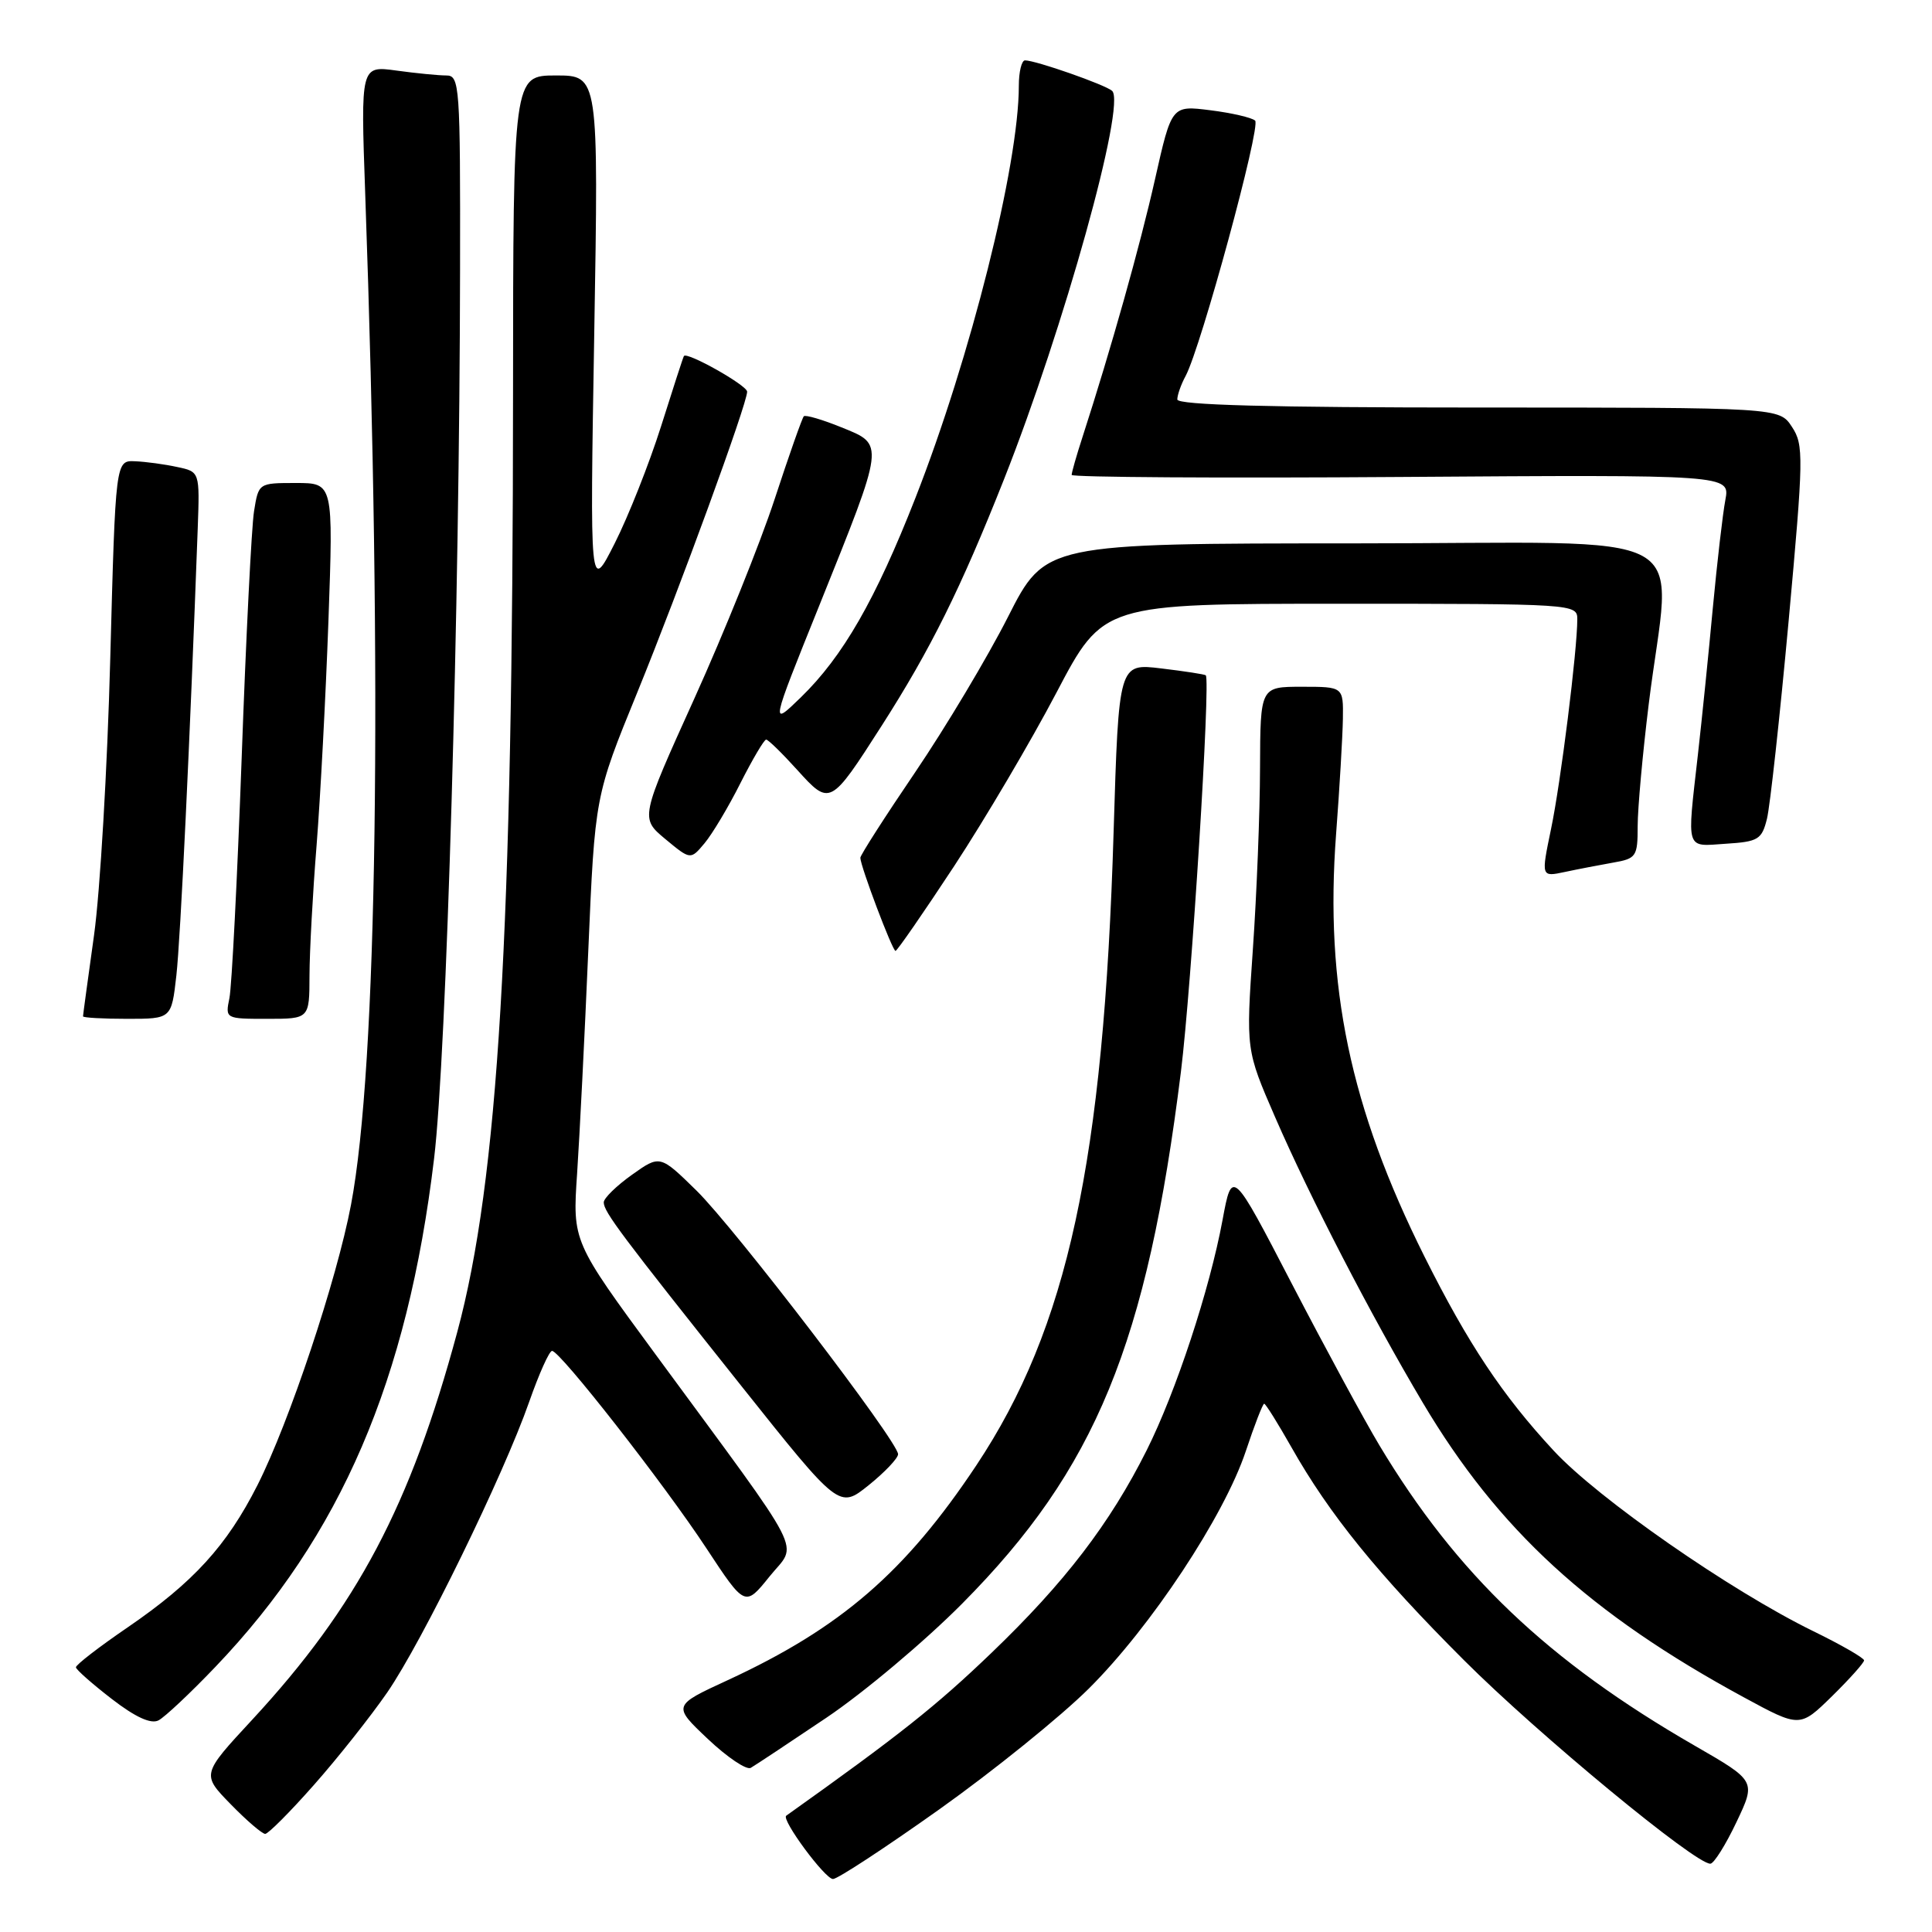 <?xml version="1.0" encoding="UTF-8" standalone="no"?>
<!DOCTYPE svg PUBLIC "-//W3C//DTD SVG 1.1//EN" "http://www.w3.org/Graphics/SVG/1.1/DTD/svg11.dtd" >
<svg xmlns="http://www.w3.org/2000/svg" xmlns:xlink="http://www.w3.org/1999/xlink" version="1.1" viewBox="0 0 256 256">
 <g >
 <path fill="currentColor"
d=" M 124.49 239.73 C 131.63 234.65 140.54 227.46 144.28 223.74 C 152.50 215.57 162.20 200.90 165.07 192.30 C 166.22 188.84 167.32 186.00 167.51 186.00 C 167.70 186.00 169.32 188.59 171.11 191.75 C 176.13 200.64 182.54 208.55 194.00 220.00 C 203.82 229.82 224.71 247.07 226.64 246.95 C 227.11 246.92 228.67 244.44 230.09 241.44 C 232.68 235.99 232.68 235.99 224.59 231.33 C 205.11 220.11 193.03 208.61 182.77 191.50 C 180.79 188.20 175.59 178.60 171.21 170.17 C 163.26 154.84 163.26 154.84 161.99 161.67 C 160.29 170.86 155.82 184.43 151.94 192.17 C 147.07 201.88 141.10 209.68 131.37 219.02 C 124.04 226.06 119.17 229.92 104.18 240.59 C 103.48 241.08 109.33 249.00 110.38 248.98 C 111.00 248.97 117.34 244.81 124.49 239.73 Z  M 41.60 236.51 C 44.76 232.94 49.12 227.43 51.31 224.26 C 55.94 217.54 66.71 195.49 70.12 185.75 C 71.42 182.04 72.78 179.00 73.15 179.00 C 74.21 179.00 87.98 196.61 93.61 205.17 C 98.72 212.93 98.72 212.93 101.97 208.89 C 105.72 204.23 107.21 207.15 86.89 179.50 C 75.86 164.50 75.86 164.50 76.47 155.50 C 76.80 150.55 77.47 137.28 77.95 126.00 C 78.83 105.50 78.83 105.50 84.44 91.76 C 90.07 77.95 99.00 53.50 99.00 51.90 C 99.00 51.06 90.99 46.55 90.62 47.18 C 90.51 47.36 89.15 51.55 87.59 56.50 C 86.02 61.45 83.26 68.42 81.45 72.00 C 78.16 78.50 78.16 78.50 78.74 44.25 C 79.32 10.00 79.32 10.00 73.66 10.00 C 68.00 10.00 68.00 10.00 67.98 52.25 C 67.96 123.79 66.02 156.37 60.59 176.50 C 54.38 199.51 47.33 212.84 33.42 227.87 C 26.71 235.11 26.71 235.11 30.56 239.06 C 32.67 241.23 34.74 243.00 35.14 243.00 C 35.54 243.00 38.45 240.08 41.60 236.51 Z  M 109.50 227.61 C 114.45 224.28 122.55 217.47 127.50 212.48 C 145.18 194.66 151.99 178.08 156.48 142.00 C 157.88 130.74 160.43 90.03 159.77 89.48 C 159.62 89.35 156.97 88.94 153.87 88.57 C 148.24 87.89 148.24 87.89 147.56 110.19 C 146.25 153.93 141.47 175.96 129.38 194.15 C 119.95 208.33 111.42 215.70 96.43 222.63 C 89.12 226.00 89.12 226.00 93.79 230.42 C 96.36 232.85 98.92 234.57 99.48 234.25 C 100.04 233.93 104.55 230.94 109.50 227.61 Z  M 28.56 220.85 C 45.16 203.48 54.00 182.90 57.52 153.50 C 59.17 139.74 60.90 80.48 60.96 35.75 C 61.00 11.30 60.91 10.00 59.14 10.00 C 58.12 10.00 55.14 9.71 52.53 9.35 C 47.79 8.70 47.79 8.70 48.39 25.60 C 50.70 90.89 49.99 141.29 46.51 159.64 C 44.63 169.57 38.32 188.48 34.12 196.78 C 30.05 204.82 25.61 209.68 16.95 215.61 C 13.13 218.22 10.03 220.61 10.06 220.93 C 10.09 221.24 12.23 223.13 14.81 225.12 C 17.93 227.53 20.00 228.48 21.00 227.96 C 21.82 227.54 25.23 224.34 28.56 220.85 Z  M 247.00 220.01 C 247.00 219.69 243.96 217.94 240.25 216.13 C 229.29 210.77 211.75 198.57 205.88 192.23 C 199.07 184.89 194.52 178.04 188.75 166.50 C 178.90 146.79 175.52 130.63 177.04 110.50 C 177.50 104.45 177.90 97.59 177.94 95.25 C 178.00 91.00 178.00 91.00 172.50 91.00 C 167.00 91.00 167.00 91.00 166.96 101.75 C 166.95 107.66 166.52 118.49 166.01 125.81 C 165.09 139.12 165.09 139.12 168.96 148.03 C 173.56 158.63 181.65 174.28 188.53 185.87 C 198.52 202.70 210.64 213.82 231.08 224.91 C 238.49 228.93 238.49 228.93 242.75 224.76 C 245.09 222.46 247.00 220.32 247.00 220.01 Z  M 119.00 192.69 C 119.00 191.02 97.39 162.77 92.29 157.76 C 87.45 153.02 87.45 153.02 83.73 155.67 C 81.68 157.13 80.00 158.77 80.00 159.32 C 80.00 160.57 82.28 163.61 98.29 183.72 C 111.20 199.93 111.20 199.93 115.10 196.80 C 117.24 195.08 119.00 193.22 119.00 192.69 Z  M 23.37 129.25 C 23.92 124.36 25.17 98.13 26.20 70.01 C 26.47 62.51 26.47 62.51 23.48 61.88 C 21.84 61.52 19.33 61.18 17.91 61.12 C 15.31 61.00 15.31 61.00 14.61 87.25 C 14.23 101.69 13.26 118.19 12.46 123.92 C 11.66 129.66 11.00 134.49 11.00 134.67 C 11.00 134.85 13.64 135.00 16.86 135.00 C 22.72 135.00 22.72 135.00 23.37 129.25 Z  M 41.01 129.25 C 41.02 126.09 41.44 118.33 41.95 112.00 C 42.45 105.67 43.16 92.29 43.52 82.25 C 44.17 64.00 44.17 64.00 39.21 64.00 C 34.26 64.00 34.26 64.00 33.66 67.75 C 33.33 69.81 32.59 84.55 32.02 100.50 C 31.44 116.45 30.71 130.74 30.40 132.25 C 29.84 134.99 29.86 135.00 35.42 135.00 C 41.00 135.00 41.00 135.00 41.01 129.25 Z  M 126.44 114.75 C 130.50 108.56 136.61 98.21 140.00 91.75 C 146.17 80.00 146.17 80.00 177.58 80.00 C 208.54 80.00 209.00 80.03 209.00 82.04 C 209.00 86.16 206.81 103.69 205.52 109.85 C 204.20 116.21 204.20 116.21 207.35 115.54 C 209.08 115.17 211.96 114.62 213.75 114.30 C 216.82 113.77 217.00 113.50 217.00 109.46 C 217.00 107.11 217.66 99.85 218.46 93.34 C 221.41 69.33 226.28 72.00 179.51 72.00 C 138.50 72.01 138.50 72.01 133.56 81.75 C 130.84 87.11 125.32 96.34 121.31 102.26 C 117.29 108.18 114.00 113.31 114.00 113.66 C 114.00 114.75 118.25 126.00 118.66 126.00 C 118.87 126.00 122.37 120.94 126.44 114.75 Z  M 98.12 103.75 C 99.72 100.59 101.25 98.00 101.52 98.00 C 101.79 98.00 103.64 99.81 105.63 102.01 C 109.97 106.81 110.02 106.79 116.83 96.16 C 123.30 86.05 127.28 78.04 133.04 63.50 C 140.97 43.46 149.24 13.74 147.36 12.04 C 146.46 11.23 137.24 8.00 135.82 8.00 C 135.37 8.00 135.00 9.52 135.00 11.37 C 135.00 21.86 128.61 47.33 121.29 66.00 C 116.01 79.46 111.69 86.99 106.11 92.41 C 102.08 96.32 102.08 96.32 108.55 80.26 C 117.29 58.52 117.24 58.95 111.51 56.63 C 108.98 55.60 106.72 54.94 106.51 55.16 C 106.29 55.38 104.55 60.32 102.64 66.15 C 100.73 71.97 95.94 83.86 92.00 92.57 C 84.83 108.41 84.83 108.41 88.16 111.18 C 91.50 113.95 91.50 113.95 93.36 111.73 C 94.38 110.51 96.53 106.92 98.12 103.75 Z  M 234.13 108.50 C 234.54 106.85 235.83 95.06 237.00 82.31 C 238.99 60.53 239.02 58.95 237.44 56.56 C 235.77 54.00 235.77 54.00 195.88 54.00 C 168.32 54.00 156.00 53.67 156.00 52.93 C 156.00 52.35 156.49 50.94 157.10 49.82 C 159.15 45.98 167.11 16.71 166.31 15.98 C 165.86 15.58 163.19 14.96 160.38 14.61 C 155.25 13.96 155.25 13.96 153.05 23.73 C 151.06 32.58 147.23 46.19 143.43 57.93 C 142.64 60.36 142.00 62.61 142.00 62.93 C 142.00 63.24 161.63 63.37 185.62 63.20 C 229.24 62.90 229.24 62.90 228.62 66.24 C 228.27 68.07 227.53 74.50 226.96 80.54 C 226.40 86.57 225.51 95.33 224.98 100.00 C 223.52 112.92 223.28 112.16 228.69 111.80 C 232.97 111.53 233.45 111.24 234.13 108.50 Z "/>
</g>
</svg>